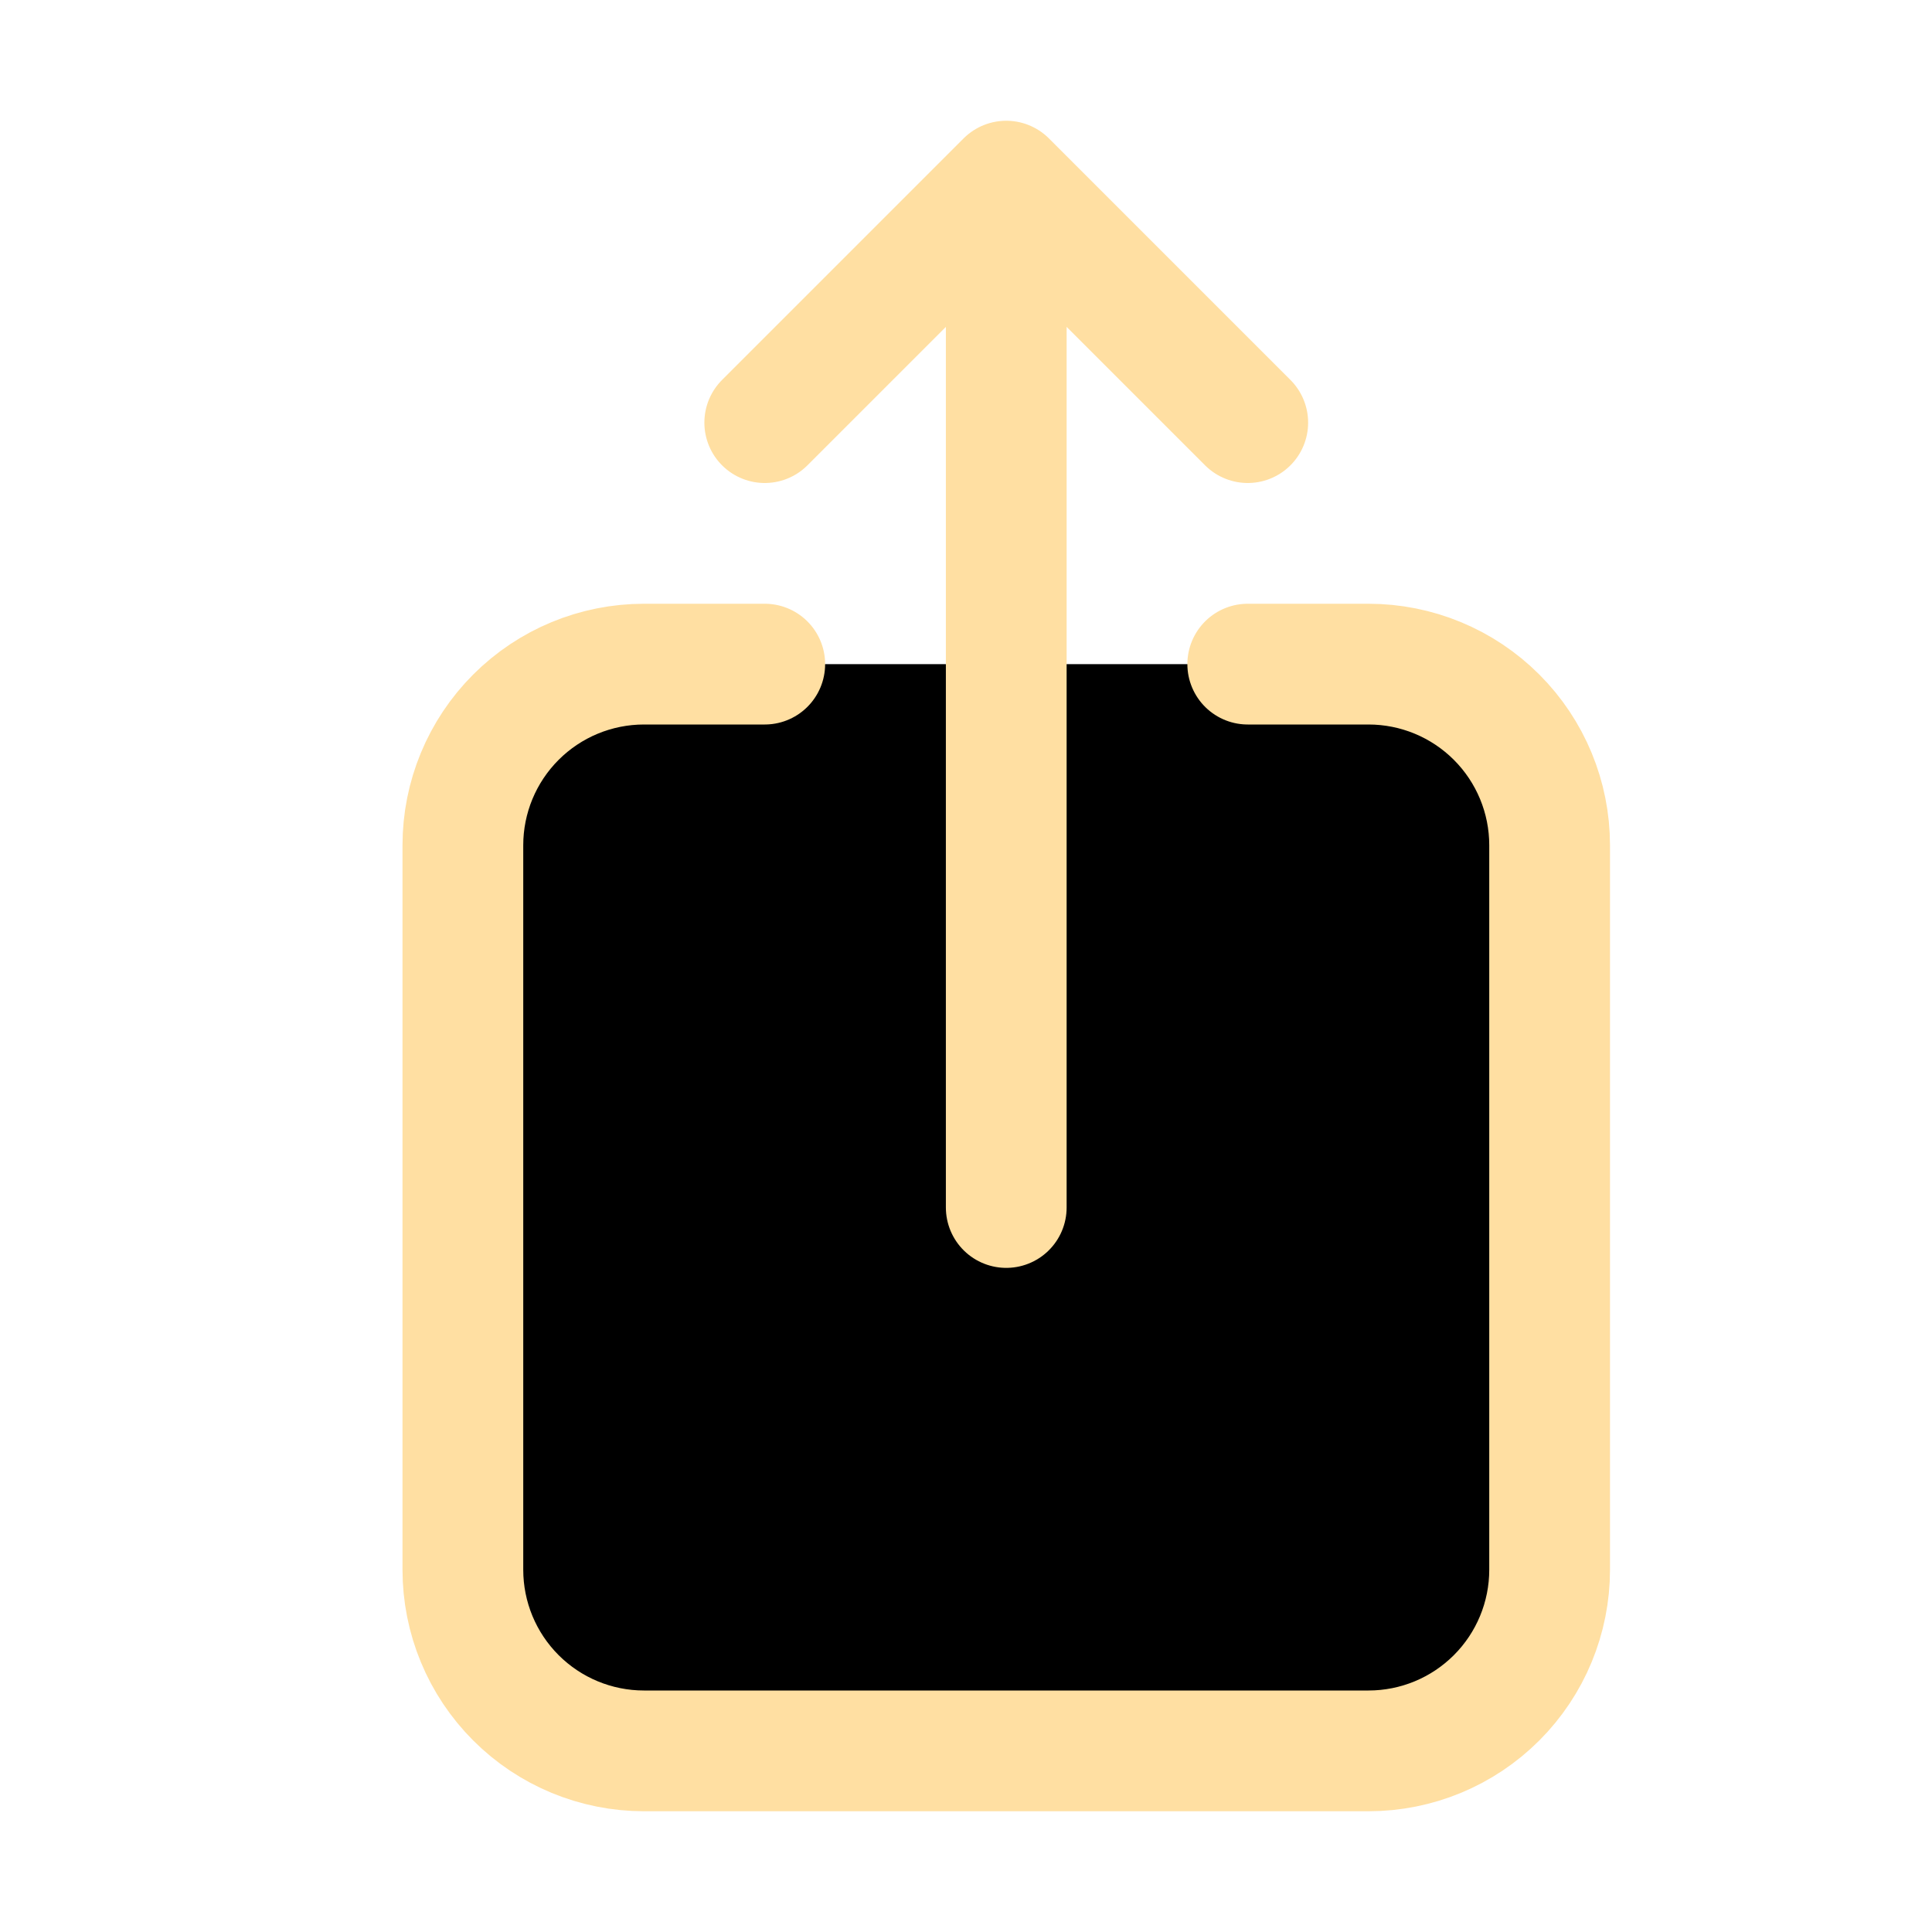 <svg width="24" height="24" viewBox="0 0 24 24" stroke="#FFDFA2" xmlns="http://www.w3.org/2000/svg">
    <path
        d="M9.5 8.25H8C7.403 8.25 6.831 8.487 6.409 8.909C5.987 9.331 5.75 9.903 5.75 10.5V19.5C5.75 20.097 5.987 20.669 6.409 21.091C6.831 21.513 7.403 21.75 8 21.75H17C17.597 21.75 18.169 21.513 18.591 21.091C19.013 20.669 19.25 20.097 19.25 19.5V10.5C19.25 9.903 19.013 9.331 18.591 8.909C18.169 8.487 17.597 8.25 17 8.25H15.5M15.5 5.25L12.5 2.25M12.5 2.25L9.5 5.25M12.5 2.25V15"
        stroke-width="1.5" stroke-linecap="round" stroke-linejoin="round" />
</svg>
    